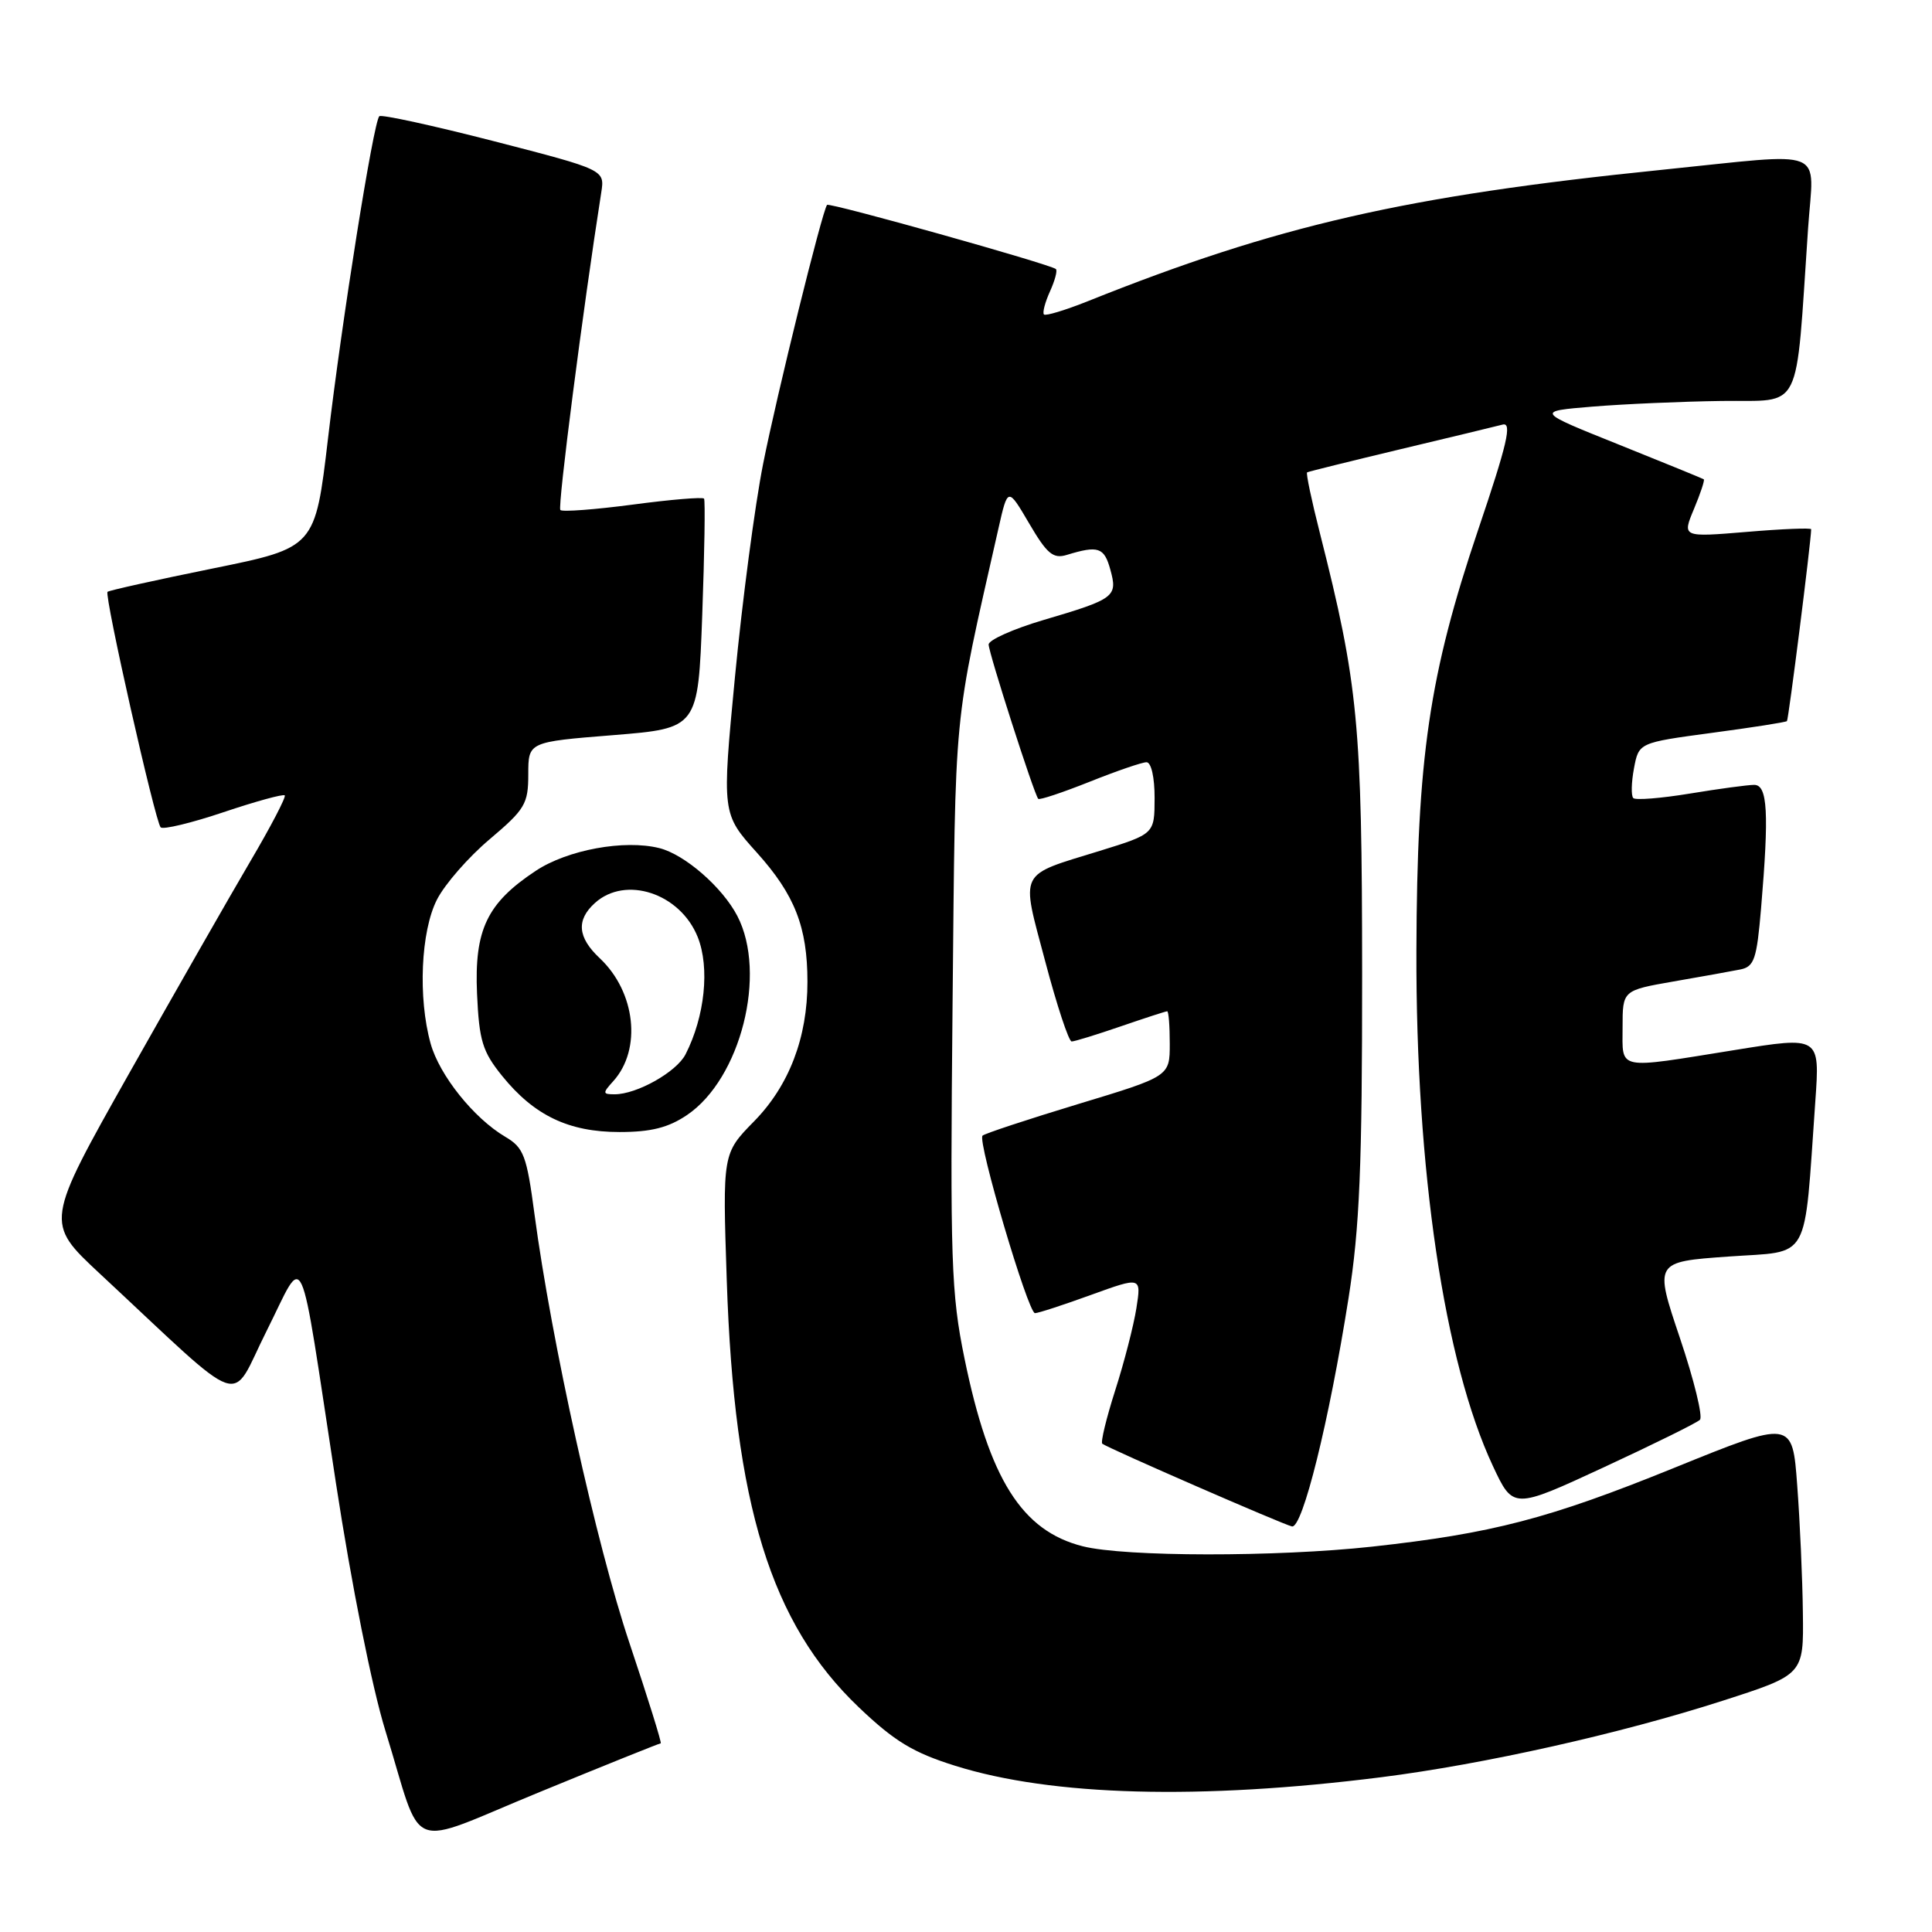 <?xml version="1.0" encoding="UTF-8" standalone="no"?>
<!DOCTYPE svg PUBLIC "-//W3C//DTD SVG 1.1//EN" "http://www.w3.org/Graphics/SVG/1.1/DTD/svg11.dtd" >
<svg xmlns="http://www.w3.org/2000/svg" xmlns:xlink="http://www.w3.org/1999/xlink" version="1.1" viewBox="0 0 256 256">
 <g >
 <path fill="currentColor"
d=" M 87.55 231.00 C 87.72 231.00 85.86 225.04 83.42 217.75 C 79.03 204.69 73.07 177.74 70.82 160.87 C 69.79 153.11 69.40 152.07 66.95 150.63 C 62.78 148.17 58.23 142.48 57.06 138.28 C 55.37 132.21 55.76 123.39 57.90 119.20 C 58.94 117.16 62.09 113.55 64.90 111.19 C 69.57 107.24 70.00 106.52 70.00 102.60 C 70.00 98.31 70.00 98.31 81.25 97.41 C 92.50 96.50 92.50 96.50 93.05 81.50 C 93.35 73.25 93.46 66.31 93.29 66.07 C 93.12 65.84 88.87 66.19 83.86 66.86 C 78.84 67.52 74.52 67.85 74.25 67.58 C 73.86 67.19 77.25 40.91 79.67 25.50 C 80.14 22.50 80.14 22.50 65.45 18.71 C 57.36 16.63 50.53 15.14 50.26 15.40 C 49.48 16.18 45.30 42.43 43.46 58.12 C 41.76 72.57 41.76 72.57 28.17 75.33 C 20.69 76.85 14.43 78.24 14.25 78.42 C 13.79 78.87 20.57 108.91 21.29 109.63 C 21.62 109.95 25.37 109.05 29.62 107.62 C 33.87 106.19 37.52 105.19 37.73 105.39 C 37.93 105.60 35.88 109.53 33.17 114.13 C 30.46 118.74 23.23 131.39 17.10 142.25 C 5.97 162.00 5.97 162.00 13.21 168.75 C 33.05 187.22 30.33 186.29 35.32 176.37 C 40.54 165.98 39.48 163.66 44.51 196.50 C 46.58 210.02 49.28 223.54 51.06 229.31 C 56.20 245.94 53.46 244.85 71.57 237.43 C 80.18 233.89 87.38 231.00 87.55 231.00 Z  M 183.03 235.49 C 196.63 233.77 214.68 229.73 228.25 225.36 C 239.00 221.90 239.00 221.90 238.89 213.70 C 238.84 209.19 238.50 201.59 238.14 196.82 C 237.50 188.14 237.50 188.14 221.76 194.53 C 205.21 201.24 197.73 203.19 181.79 204.94 C 169.13 206.32 149.06 206.30 143.47 204.89 C 135.39 202.85 131.08 196.00 127.80 180.00 C 126.03 171.36 125.89 167.11 126.22 133.00 C 126.62 92.95 126.24 96.81 132.30 70.02 C 133.54 64.54 133.54 64.54 136.37 69.36 C 138.73 73.39 139.55 74.08 141.35 73.53 C 145.53 72.25 146.31 72.52 147.12 75.46 C 148.12 79.07 147.75 79.36 138.25 82.16 C 134.26 83.34 131.00 84.80 131.00 85.40 C 131.00 86.49 137.00 105.18 137.57 105.85 C 137.73 106.04 140.78 105.02 144.35 103.60 C 147.92 102.17 151.33 101.00 151.92 101.00 C 152.54 101.00 153.00 103.01 152.99 105.75 C 152.98 110.50 152.98 110.50 145.74 112.74 C 134.79 116.12 135.26 115.18 138.50 127.40 C 140.04 133.23 141.62 138.00 142.00 138.00 C 142.38 138.00 145.30 137.10 148.50 136.00 C 151.70 134.90 154.47 134.00 154.66 134.00 C 154.85 134.00 155.00 135.94 155.00 138.31 C 155.00 142.62 155.00 142.62 142.84 146.30 C 136.15 148.33 130.46 150.21 130.19 150.48 C 129.48 151.18 136.23 174.00 137.14 174.00 C 137.57 174.00 140.91 172.91 144.57 171.58 C 151.23 169.17 151.23 169.17 150.58 173.33 C 150.22 175.62 148.96 180.53 147.77 184.23 C 146.59 187.93 145.82 191.11 146.06 191.30 C 146.84 191.91 170.00 202.00 171.19 202.26 C 172.59 202.55 176.11 188.35 178.69 172.00 C 180.16 162.66 180.50 154.57 180.49 129.00 C 180.47 95.85 179.98 90.74 174.89 70.63 C 173.79 66.31 173.03 62.69 173.20 62.59 C 173.36 62.49 178.90 61.12 185.50 59.54 C 192.10 57.97 198.23 56.49 199.11 56.26 C 200.39 55.93 199.71 58.84 195.87 70.18 C 189.37 89.41 187.76 100.38 187.68 126.00 C 187.60 155.04 191.37 180.47 197.81 194.24 C 200.50 199.99 200.50 199.99 212.50 194.43 C 219.10 191.37 224.84 188.54 225.25 188.13 C 225.66 187.73 224.47 182.85 222.60 177.30 C 219.20 167.20 219.20 167.20 229.01 166.50 C 240.06 165.71 239.00 167.61 240.54 145.91 C 241.15 137.31 241.15 137.31 229.83 139.14 C 214.03 141.68 215.00 141.88 215.00 136.11 C 215.00 131.23 215.00 131.23 221.75 130.05 C 225.46 129.41 229.45 128.69 230.60 128.46 C 232.45 128.09 232.78 127.09 233.35 120.37 C 234.42 107.70 234.22 104.00 232.44 104.00 C 231.59 104.00 227.75 104.52 223.93 105.15 C 220.10 105.78 216.72 106.05 216.42 105.75 C 216.12 105.45 216.16 103.68 216.51 101.81 C 217.15 98.41 217.15 98.41 226.82 97.11 C 232.15 96.40 236.63 95.70 236.78 95.55 C 236.99 95.34 239.95 71.96 239.99 70.13 C 240.00 69.93 236.15 70.08 231.45 70.48 C 222.89 71.19 222.89 71.19 224.46 67.44 C 225.32 65.38 225.91 63.61 225.76 63.51 C 225.62 63.41 220.55 61.34 214.50 58.91 C 203.50 54.50 203.50 54.50 211.00 53.88 C 215.12 53.54 222.84 53.20 228.15 53.13 C 238.98 52.98 237.88 55.19 239.58 30.25 C 240.32 19.35 242.52 20.23 220.22 22.50 C 186.25 25.96 169.26 29.85 144.12 39.92 C 141.16 41.10 138.56 41.89 138.33 41.67 C 138.11 41.44 138.47 40.07 139.12 38.63 C 139.78 37.18 140.14 35.84 139.91 35.65 C 139.13 35.00 109.87 26.79 109.59 27.15 C 108.94 27.97 102.93 52.30 101.11 61.50 C 100.02 67.00 98.35 79.67 97.39 89.66 C 95.65 107.82 95.65 107.82 100.30 112.99 C 105.31 118.56 106.99 122.85 106.99 130.09 C 107.00 137.47 104.56 143.85 99.92 148.58 C 95.74 152.84 95.74 152.84 96.30 169.67 C 97.29 199.44 102.13 215.10 113.79 226.22 C 118.52 230.73 120.99 232.23 126.58 233.98 C 139.40 238.00 159.02 238.52 183.03 235.49 Z  M 91.03 147.75 C 98.15 142.94 101.67 129.01 97.70 121.37 C 95.72 117.56 90.73 113.22 87.37 112.38 C 82.74 111.22 75.20 112.60 70.99 115.39 C 64.52 119.67 62.84 123.20 63.21 131.68 C 63.49 137.91 63.93 139.34 66.54 142.57 C 70.79 147.82 75.36 150.00 82.09 150.00 C 86.26 150.00 88.56 149.42 91.03 147.75 Z  M 81.27 143.25 C 85.06 139.04 84.22 131.43 79.47 126.97 C 76.53 124.21 76.33 121.91 78.83 119.65 C 82.90 115.97 90.13 118.37 92.45 124.16 C 94.07 128.22 93.40 134.69 90.84 139.70 C 89.65 142.04 84.39 145.00 81.44 145.00 C 79.84 145.00 79.82 144.85 81.27 143.25 Z "/>
</g>
</svg>
